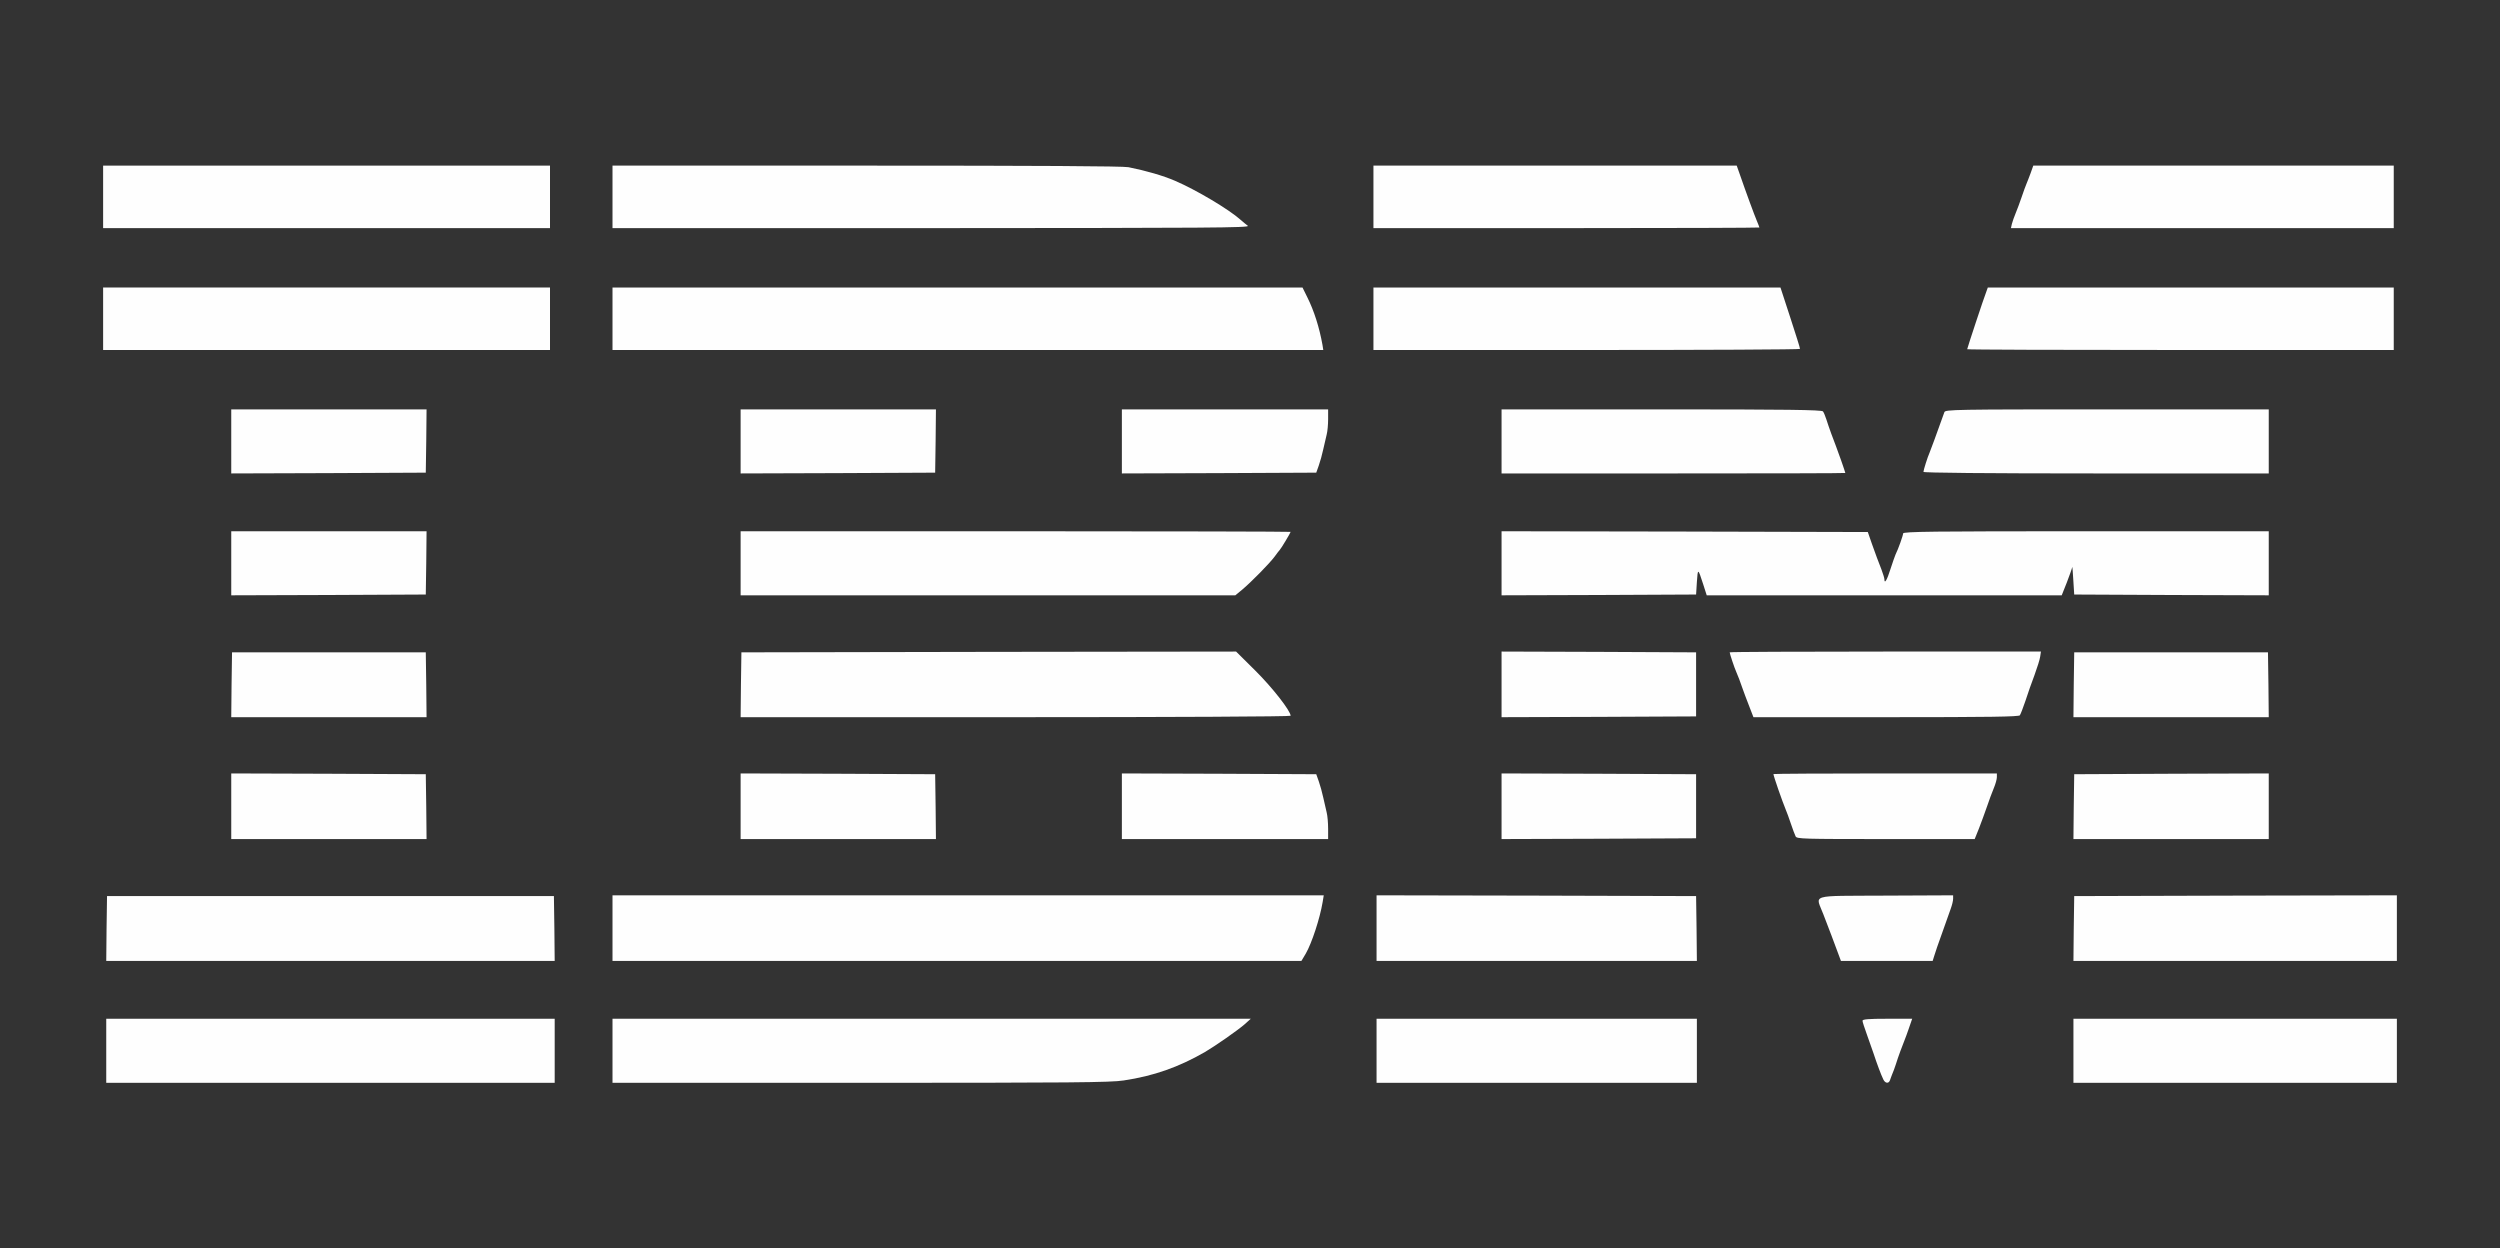 <!DOCTYPE svg PUBLIC "-//W3C//DTD SVG 20010904//EN" "http://www.w3.org/TR/2001/REC-SVG-20010904/DTD/svg10.dtd">
<svg version="1.0" xmlns="http://www.w3.org/2000/svg" width="1600px" height="799px" viewBox="0 0 16000 7990" preserveAspectRatio="xMidYMid meet">
<rect x="0" y="0" width="16000" height="7990" fill="#333333" stroke="none"/>
<g id="layer101" fill="#fefefe" stroke="none">
 <path d="M680 6725 l0 -205 1435 0 1435 0 0 205 0 205 -1435 0 -1435 0 0 -205z"/>
 <path d="M3920 6725 l0 -205 2043 0 2042 0 -40 36 c-45 39 -187 138 -255 178 -168 96 -325 152 -519 181 -79 13 -345 15 -1683 15 l-1588 0 0 -205z"/>
 <path d="M8810 6725 l0 -205 1025 0 1025 0 0 205 0 205 -1025 0 -1025 0 0 -205z"/>
 <path d="M12053 6908 c-15 -31 -41 -101 -63 -168 -10 -30 -30 -86 -44 -125 -14 -38 -26 -76 -26 -82 0 -10 38 -13 159 -13 l159 0 -20 58 c-11 31 -23 66 -28 77 -15 37 -42 109 -56 155 -8 25 -19 54 -24 65 -4 11 -11 28 -14 38 -8 24 -31 21 -43 -5z"/>
 <path d="M13270 6725 l0 -205 1035 0 1035 0 0 205 0 205 -1035 0 -1035 0 0 -205z"/>
 <path d="M682 5943 l3 -208 1430 0 1430 0 3 208 2 207 -1435 0 -1435 0 2 -207z"/>
 <path d="M3920 5940 l0 -210 2276 0 2276 0 -7 43 c-18 106 -69 262 -108 330 l-28 47 -2204 0 -2205 0 0 -210z"/>
 <path d="M8810 5940 l0 -210 1023 2 1022 3 3 208 2 207 -1025 0 -1025 0 0 -210z"/>
 <path d="M11772 6123 c-24 -65 -74 -199 -102 -270 -50 -133 -101 -118 398 -121 l432 -2 0 22 c0 13 -7 41 -15 63 -8 22 -33 92 -55 155 -23 63 -46 130 -51 148 l-10 32 -293 0 -294 0 -10 -27z"/>
 <path d="M13272 5943 l3 -208 1033 -3 1032 -2 0 210 0 210 -1035 0 -1035 0 2 -207z"/>
 <path d="M1480 5160 l0 -210 623 2 622 3 3 208 2 207 -625 0 -625 0 0 -210z"/>
 <path d="M4740 5160 l0 -210 623 2 622 3 3 208 2 207 -625 0 -625 0 0 -210z"/>
 <path d="M7180 5160 l0 -210 622 2 622 3 16 45 c9 25 22 72 29 105 7 33 17 76 22 96 5 20 9 66 9 103 l0 66 -660 0 -660 0 0 -210z"/>
 <path d="M9610 5160 l0 -210 623 2 622 3 0 205 0 205 -622 3 -623 2 0 -210z"/>
 <path d="M11492 5353 c-5 -10 -19 -47 -31 -83 -12 -36 -26 -74 -31 -85 -24 -58 -80 -219 -80 -231 0 -2 322 -4 715 -4 l715 0 0 24 c0 13 -9 45 -20 71 -11 26 -31 80 -44 119 -14 40 -37 103 -51 139 l-27 67 -569 0 c-531 0 -569 -1 -577 -17z"/>
 <path d="M13272 5163 l3 -208 623 -3 622 -2 0 210 0 210 -625 0 -625 0 2 -207z"/>
 <path d="M1482 4383 l3 -208 620 0 620 0 3 208 2 207 -625 0 -625 0 2 -207z"/>
 <path d="M4742 4383 l3 -208 1583 -3 1583 -2 123 122 c109 108 226 258 226 289 0 5 -766 9 -1760 9 l-1760 0 2 -207z"/>
 <path d="M9610 4380 l0 -210 623 2 622 3 0 205 0 205 -622 3 -623 2 0 -210z"/>
 <path d="M11200 4533 c-12 -32 -26 -67 -30 -78 -4 -11 -13 -36 -20 -55 -15 -43 -24 -68 -38 -100 -12 -26 -42 -117 -42 -125 0 -3 448 -5 996 -5 l996 0 -5 33 c-2 17 -19 70 -36 117 -18 47 -44 121 -58 165 -15 44 -31 86 -36 93 -7 9 -191 12 -857 12 l-848 0 -22 -57z"/>
 <path d="M13272 4383 l3 -208 620 0 620 0 3 208 2 207 -625 0 -625 0 2 -207z"/>
 <path d="M1480 3605 l0 -205 625 0 625 0 -2 203 -3 202 -622 3 -623 2 0 -205z"/>
 <path d="M4740 3605 l0 -205 1760 0 c968 0 1760 2 1760 4 0 5 -62 109 -70 116 -3 3 -18 22 -33 43 -33 44 -144 157 -206 210 l-45 37 -1583 0 -1583 0 0 -205z"/>
 <path d="M9610 3605 l0 -205 1172 2 1172 3 26 75 c31 86 35 98 61 164 10 27 19 55 19 62 0 35 17 7 39 -64 14 -42 28 -84 32 -92 18 -36 49 -124 49 -136 0 -12 187 -14 1170 -14 l1170 0 0 205 0 205 -622 -2 -623 -3 -6 -95 c-3 -52 -6 -88 -7 -80 -1 8 -17 52 -34 97 l-33 83 -1136 0 -1136 0 -23 -72 c-33 -102 -34 -103 -40 -13 l-5 80 -622 3 -623 2 0 -205z"/>
 <path d="M1480 2825 l0 -205 625 0 625 0 -2 203 -3 202 -622 3 -623 2 0 -205z"/>
 <path d="M4740 2825 l0 -205 625 0 625 0 -2 203 -3 202 -622 3 -623 2 0 -205z"/>
 <path d="M7180 2825 l0 -205 660 0 660 0 0 63 c0 34 -4 78 -9 97 -5 19 -15 62 -22 95 -7 33 -20 80 -29 105 l-16 45 -622 3 -622 2 0 -205z"/>
 <path d="M9610 2825 l0 -205 1024 0 c807 0 1025 3 1033 13 5 6 15 30 22 52 13 42 47 136 61 170 10 24 60 167 60 172 0 2 -495 3 -1100 3 l-1100 0 0 -205z"/>
 <path d="M12310 3020 c0 -10 26 -94 40 -125 4 -11 17 -46 29 -77 44 -121 59 -164 65 -180 5 -17 63 -18 1041 -18 l1035 0 0 205 0 205 -1105 0 c-703 0 -1105 -4 -1105 -10z"/>
 <path d="M660 2040 l0 -200 1430 0 1430 0 0 200 0 200 -1430 0 -1430 0 0 -200z"/>
 <path d="M3920 2040 l0 -200 2208 0 2208 0 31 63 c43 86 77 193 97 305 l5 32 -2274 0 -2275 0 0 -200z"/>
 <path d="M8790 2040 l0 -200 1303 0 1302 0 63 193 c34 105 63 195 62 200 0 4 -614 7 -1365 7 l-1365 0 0 -200z"/>
 <path d="M12590 2235 c0 -6 108 -333 122 -367 l10 -28 1299 0 1299 0 0 200 0 200 -1365 0 c-751 0 -1365 -2 -1365 -5z"/>
 <path d="M660 1260 l0 -200 1430 0 1430 0 0 200 0 200 -1430 0 -1430 0 0 -200z"/>
 <path d="M3920 1260 l0 -200 1625 0 c1083 0 1642 3 1677 10 115 23 221 54 298 87 135 58 344 182 420 250 15 13 35 30 46 38 17 13 -240 14 -2023 15 l-2043 0 0 -200z"/>
 <path d="M8790 1260 l0 -200 1163 0 1162 0 17 48 c42 122 97 271 112 306 9 21 16 40 16 42 0 2 -556 4 -1235 4 l-1235 0 0 -200z"/>
 <path d="M12876 1433 c4 -16 15 -46 24 -68 9 -22 27 -69 39 -105 12 -36 26 -74 31 -85 5 -11 16 -41 26 -67 l17 -48 1153 0 1154 0 0 200 0 200 -1225 0 -1225 0 6 -27z"/>
 </g>

</svg>